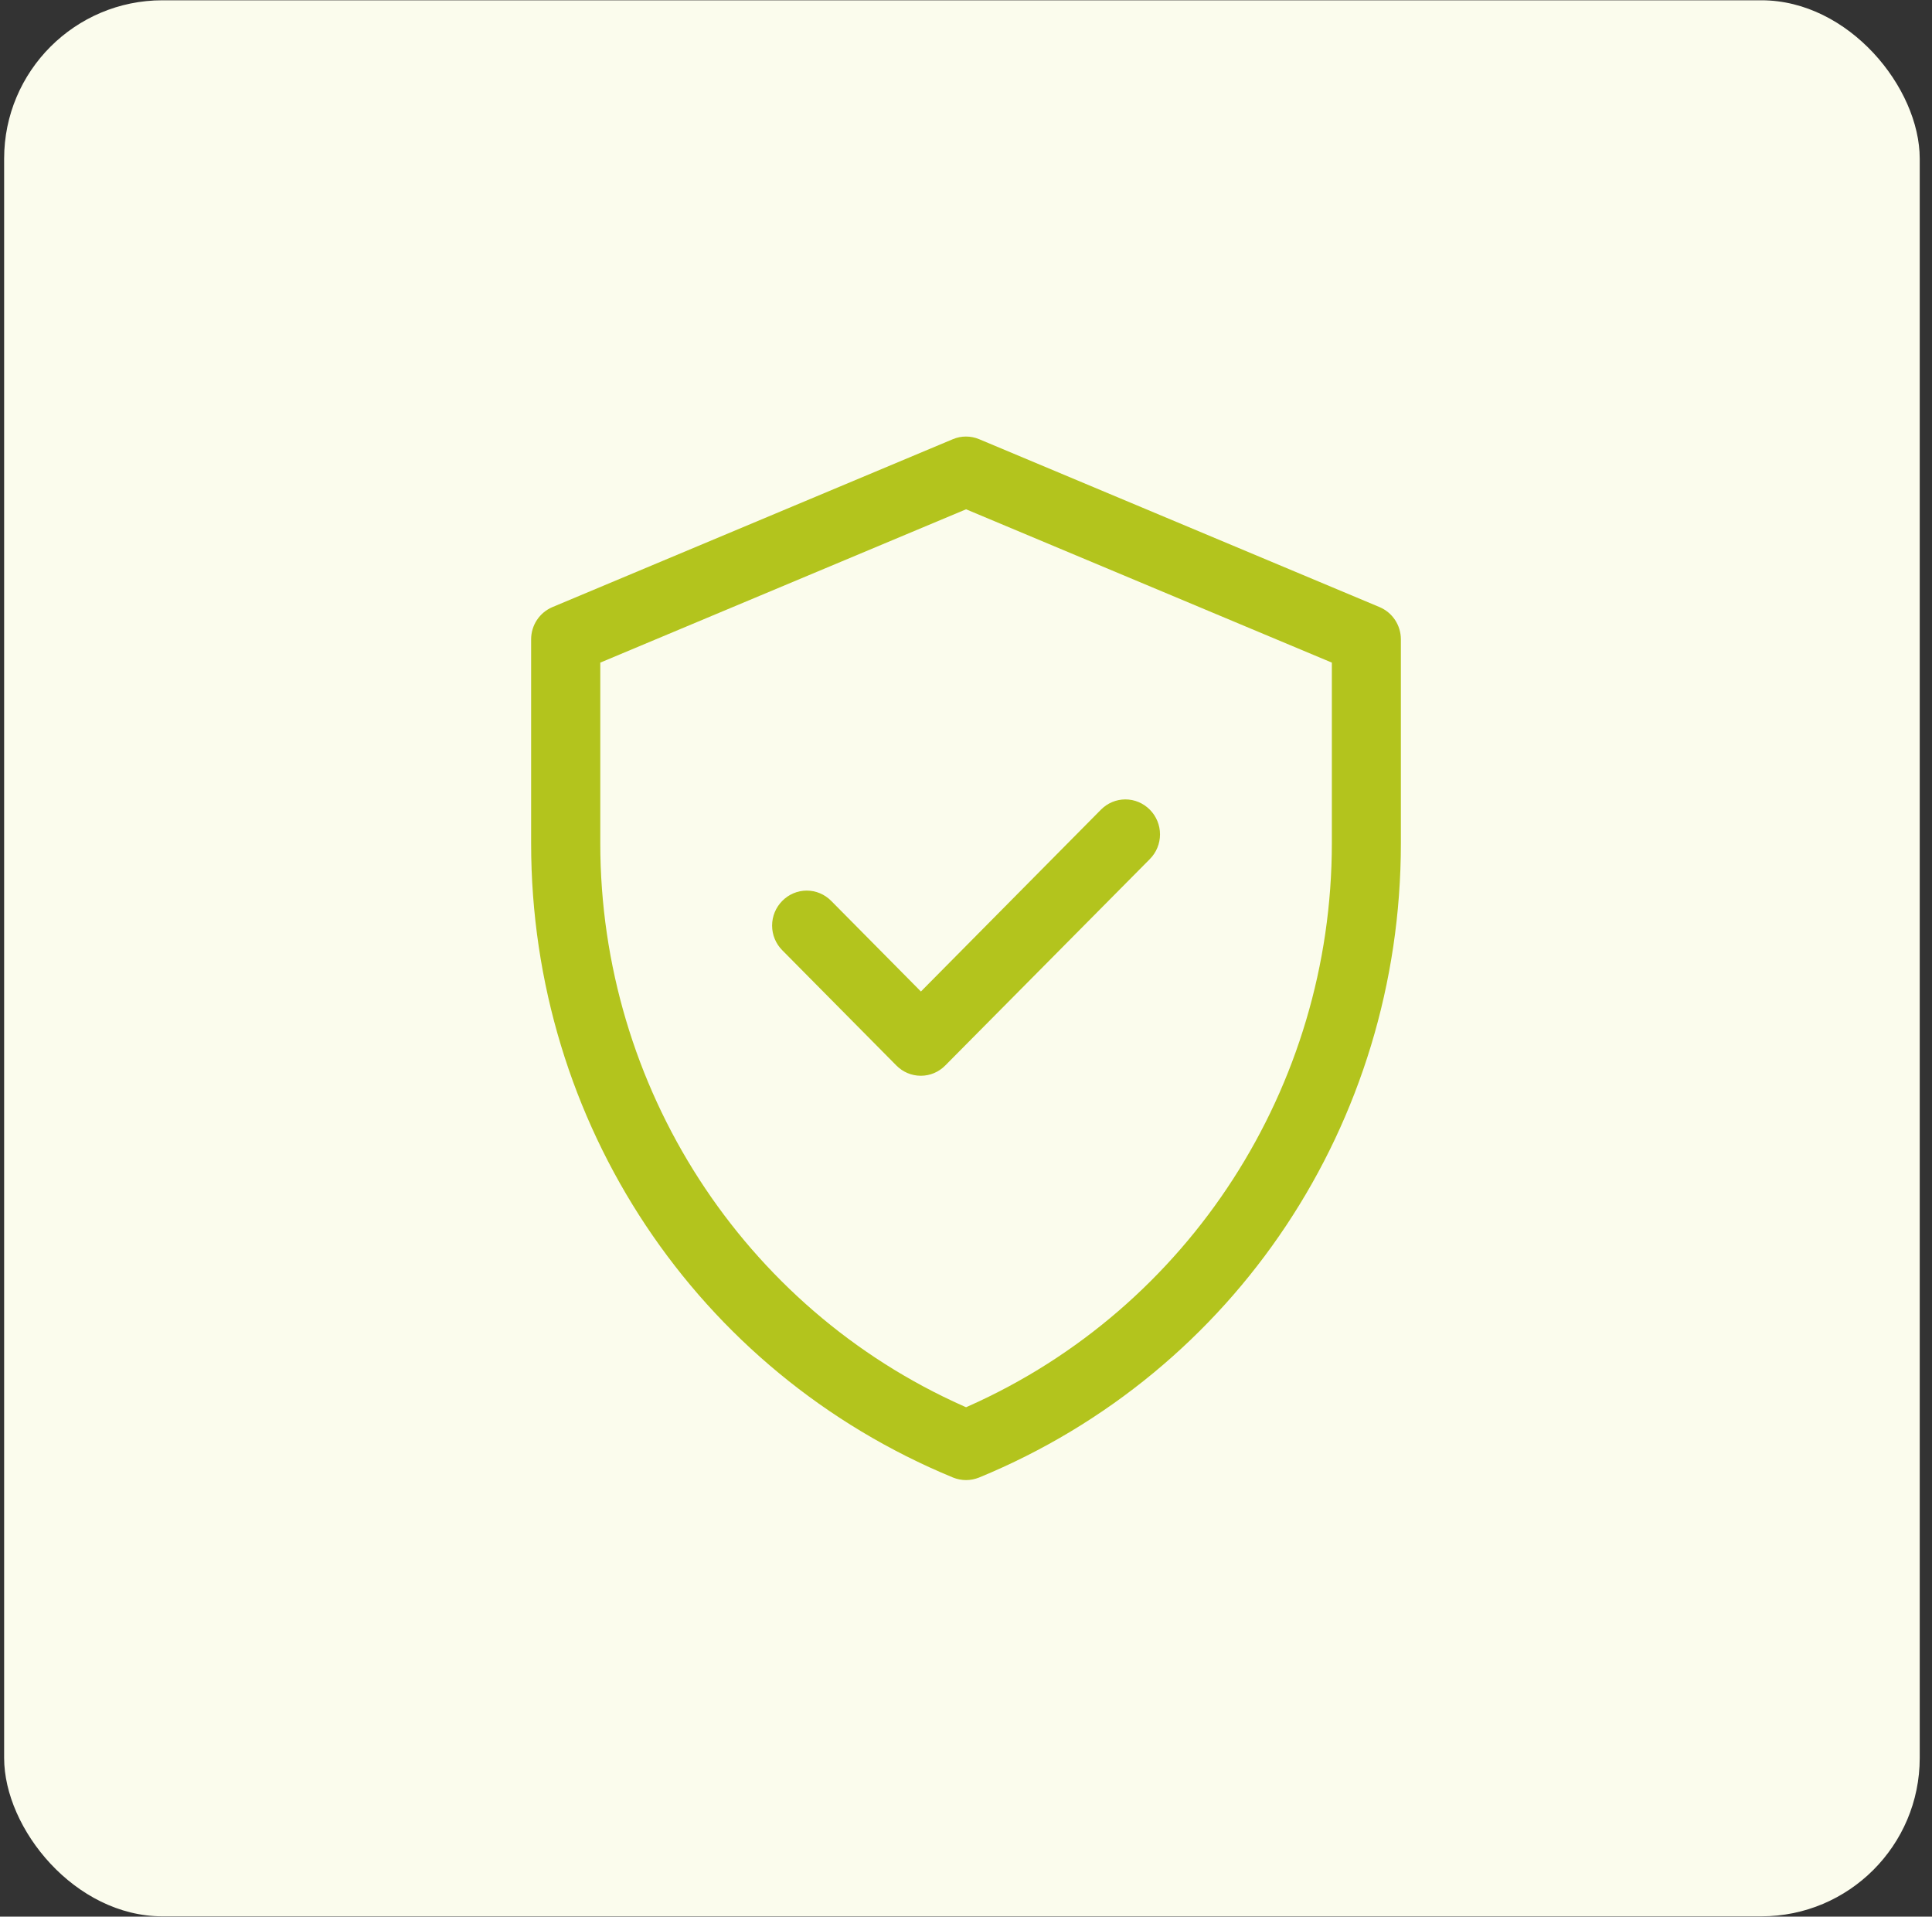 <svg width="122" height="121" viewBox="0 0 122 121" fill="none" xmlns="http://www.w3.org/2000/svg">
<rect x="0" y="0" width="122" height="121" fill="#333333" stroke="none"/>
<rect x="0.261" y="0.018" width="120.964" height="120.964" rx="10" fill="#FBFCED"/>
<path d="M61.004 93.441C60.717 93.441 60.445 93.385 60.179 93.279C43.991 86.605 33.539 70.893 33.539 53.248V40.365C33.539 39.469 34.07 38.672 34.887 38.326L60.165 27.729C60.431 27.616 60.71 27.56 60.997 27.56C61.283 27.56 61.569 27.616 61.835 27.729L87.113 38.326C87.93 38.672 88.461 39.469 88.461 40.365V53.248C88.461 70.893 78.009 86.612 61.828 93.279C61.562 93.385 61.283 93.441 61.004 93.441ZM37.906 41.832V53.24C37.906 68.621 46.911 82.569 60.843 88.771L61.004 88.841L61.164 88.771C75.096 82.569 84.102 68.628 84.102 53.24V41.832L61.004 32.153L37.906 41.832ZM58.146 67.915C57.566 67.915 57.014 67.683 56.602 67.266L49.399 59.992C48.986 59.576 48.756 59.019 48.756 58.433C48.756 57.848 48.986 57.29 49.399 56.874C49.811 56.458 50.363 56.225 50.943 56.225C51.523 56.225 52.075 56.458 52.487 56.874L58.153 62.596L69.52 51.117C69.933 50.701 70.485 50.468 71.064 50.468C71.644 50.468 72.196 50.701 72.609 51.117C73.021 51.533 73.251 52.09 73.251 52.676C73.251 53.262 73.021 53.819 72.609 54.235L59.69 67.266C59.278 67.683 58.733 67.915 58.146 67.915Z" fill="#B3C41D"/>
</svg>
